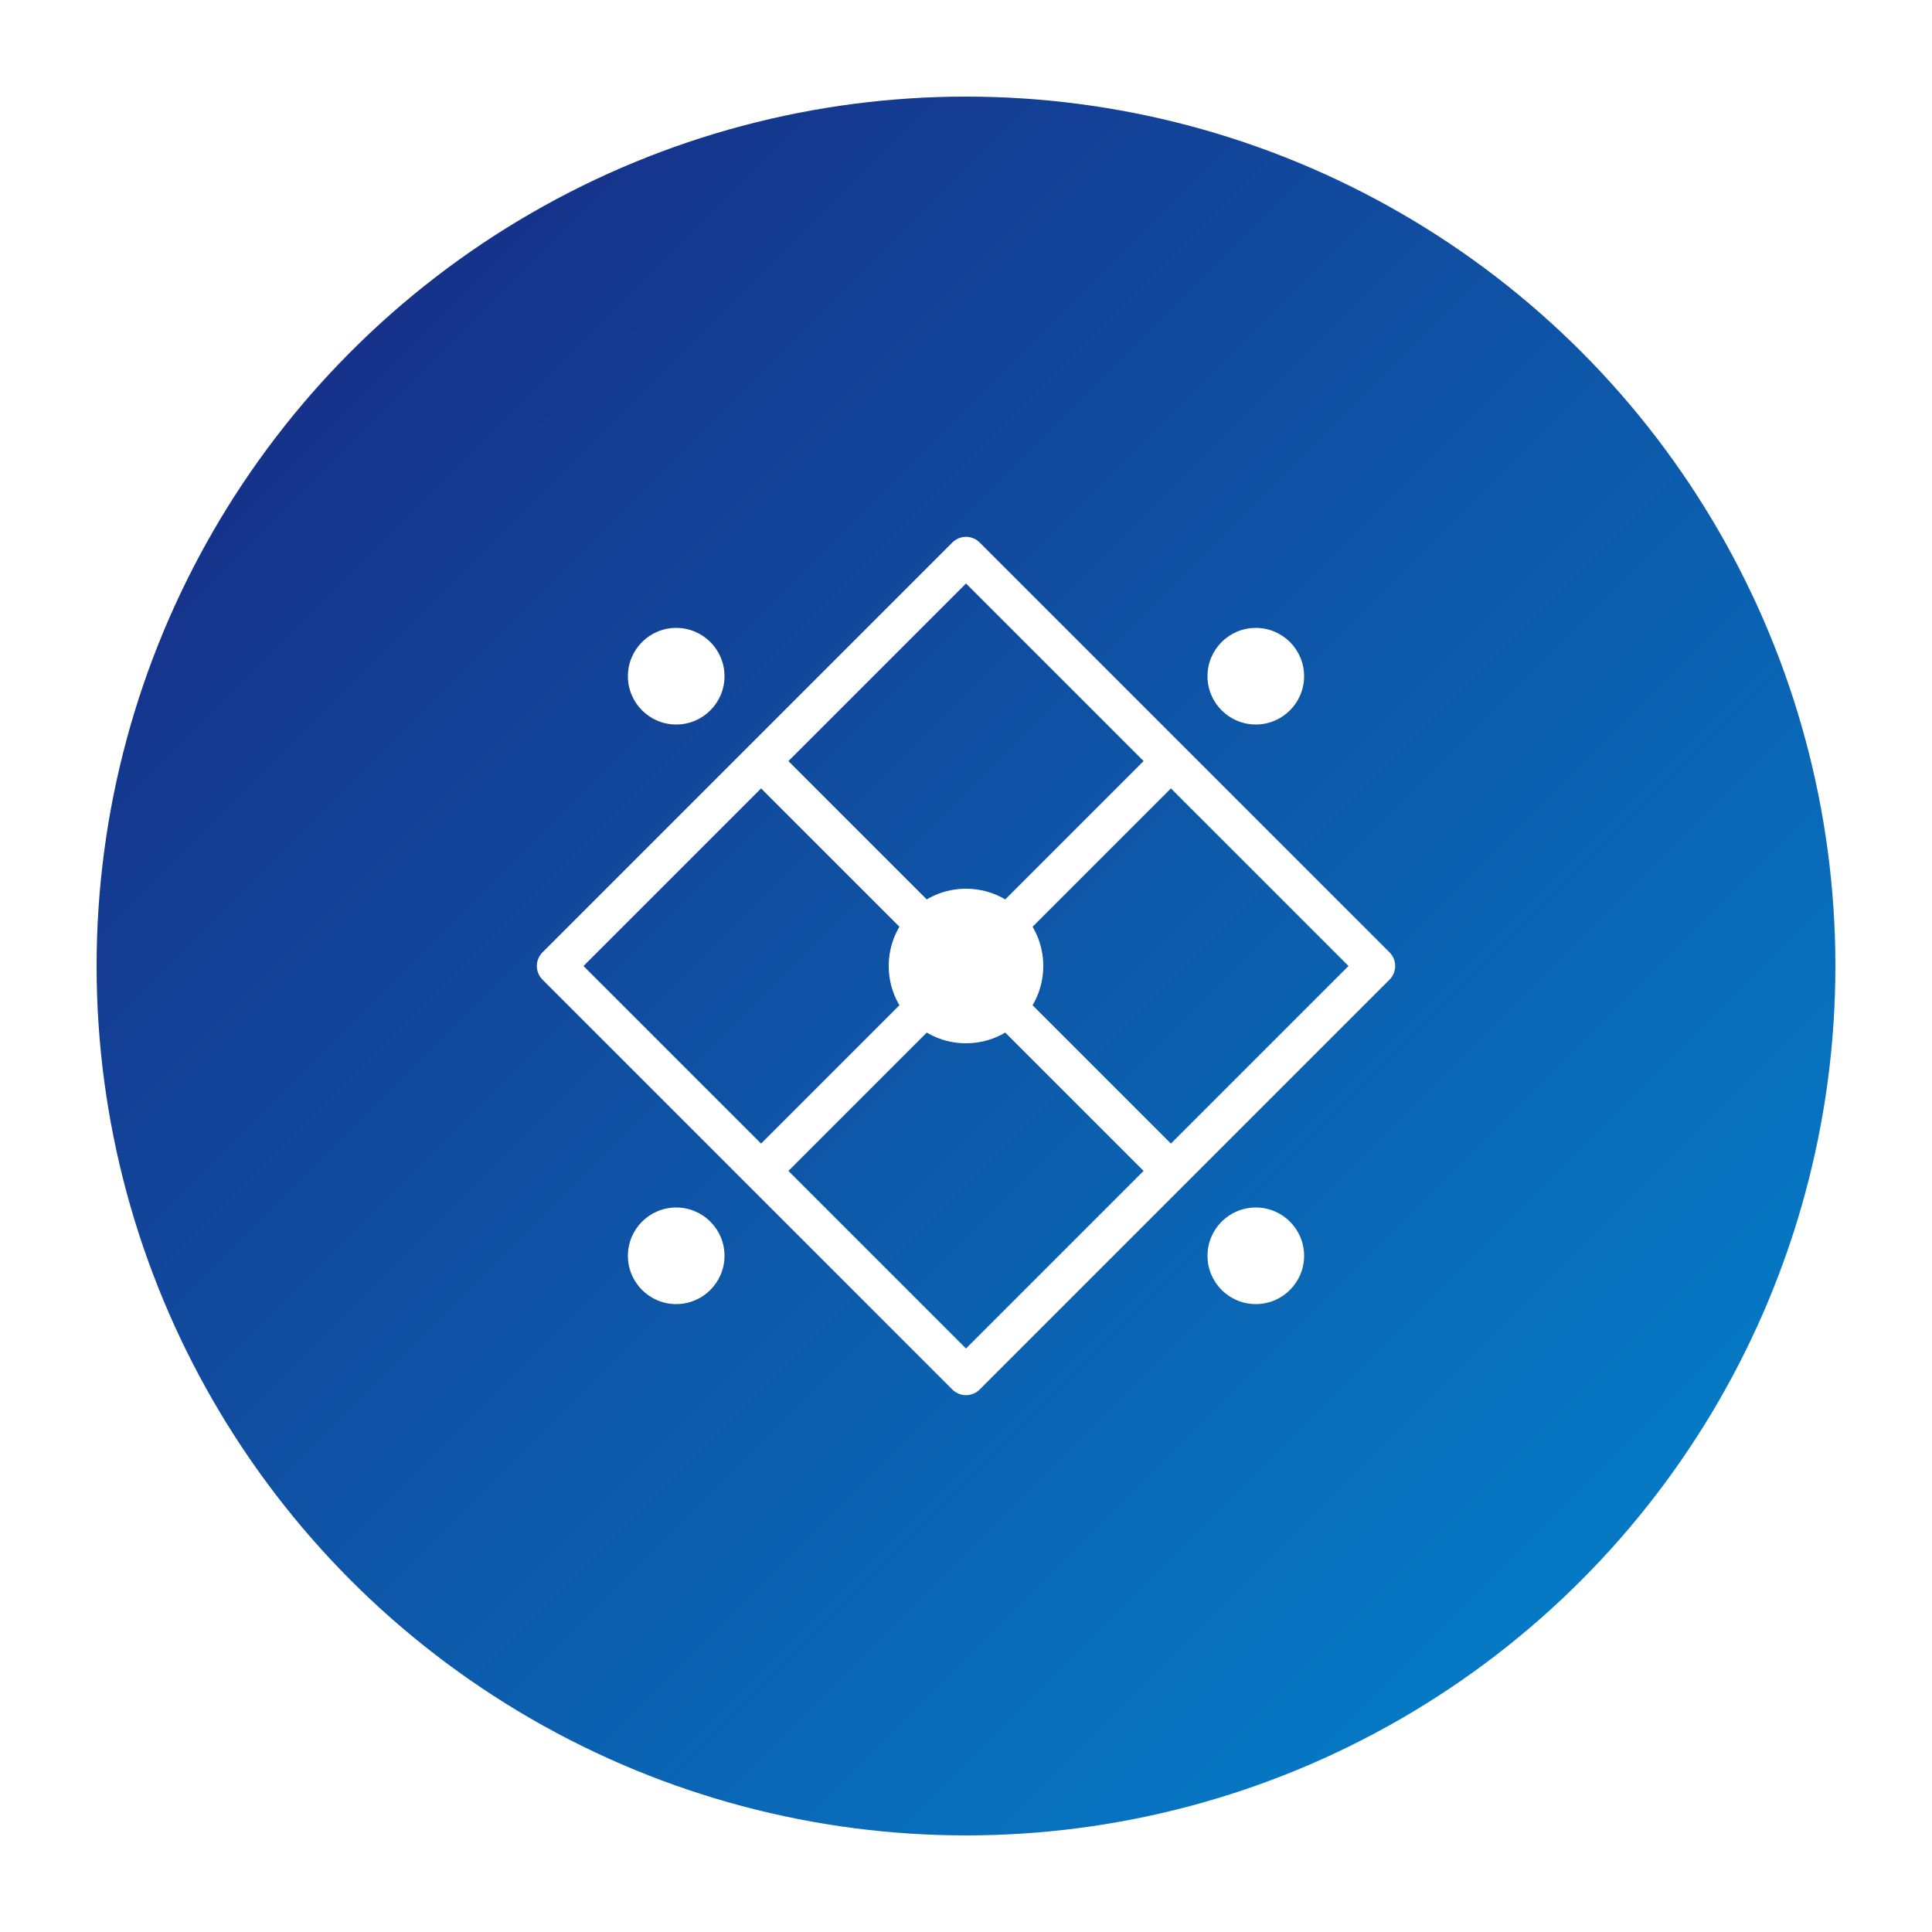 <svg width="200" height="200" xmlns="http://www.w3.org/2000/svg" viewBox="0 0 200 200">
    <!-- Enhanced gradient background -->
    <defs>
        <linearGradient id="bgGradient" x1="0%" y1="0%" x2="100%" y2="100%">
            <stop offset="0%" style="stop-color:#1a237e"/>
            <stop offset="100%" style="stop-color:#0288d1"/>
        </linearGradient>
        <filter id="glow">
            <feGaussianBlur stdDeviation="2" result="coloredBlur"/>
            <feMerge>
                <feMergeNode in="coloredBlur"/>
                <feMergeNode in="SourceGraphic"/>
            </feMerge>
        </filter>
    </defs>
    
    <!-- Main circle with gradient -->
    <circle cx="100" cy="100" r="90" fill="url(#bgGradient)"/>
    
    <!-- Rotating inner element -->
    <g transform="rotate(45 100 100)">
        <path d="M 70 70 L 130 70 L 130 130 L 70 130 Z" 
              stroke="#ffffff" 
              stroke-width="4" 
              fill="none" 
              stroke-linejoin="round"
              filter="url(#glow)"/>
              
        <!-- Dynamic intersecting lines -->
        <line x1="100" y1="70" x2="100" y2="130" stroke="#ffffff" stroke-width="4" filter="url(#glow)"/>
        <line x1="70" y1="100" x2="130" y2="100" stroke="#ffffff" stroke-width="4" filter="url(#glow)"/>
    </g>
    
    <!-- Connection points with glow -->
    <circle cx="70" cy="70" r="5" fill="#ffffff" filter="url(#glow)"/>
    <circle cx="130" cy="70" r="5" fill="#ffffff" filter="url(#glow)"/>
    <circle cx="70" cy="130" r="5" fill="#ffffff" filter="url(#glow)"/>
    <circle cx="130" cy="130" r="5" fill="#ffffff" filter="url(#glow)"/>
    
    <!-- Center point -->
    <circle cx="100" cy="100" r="8" fill="#ffffff" filter="url(#glow)"/>
</svg>